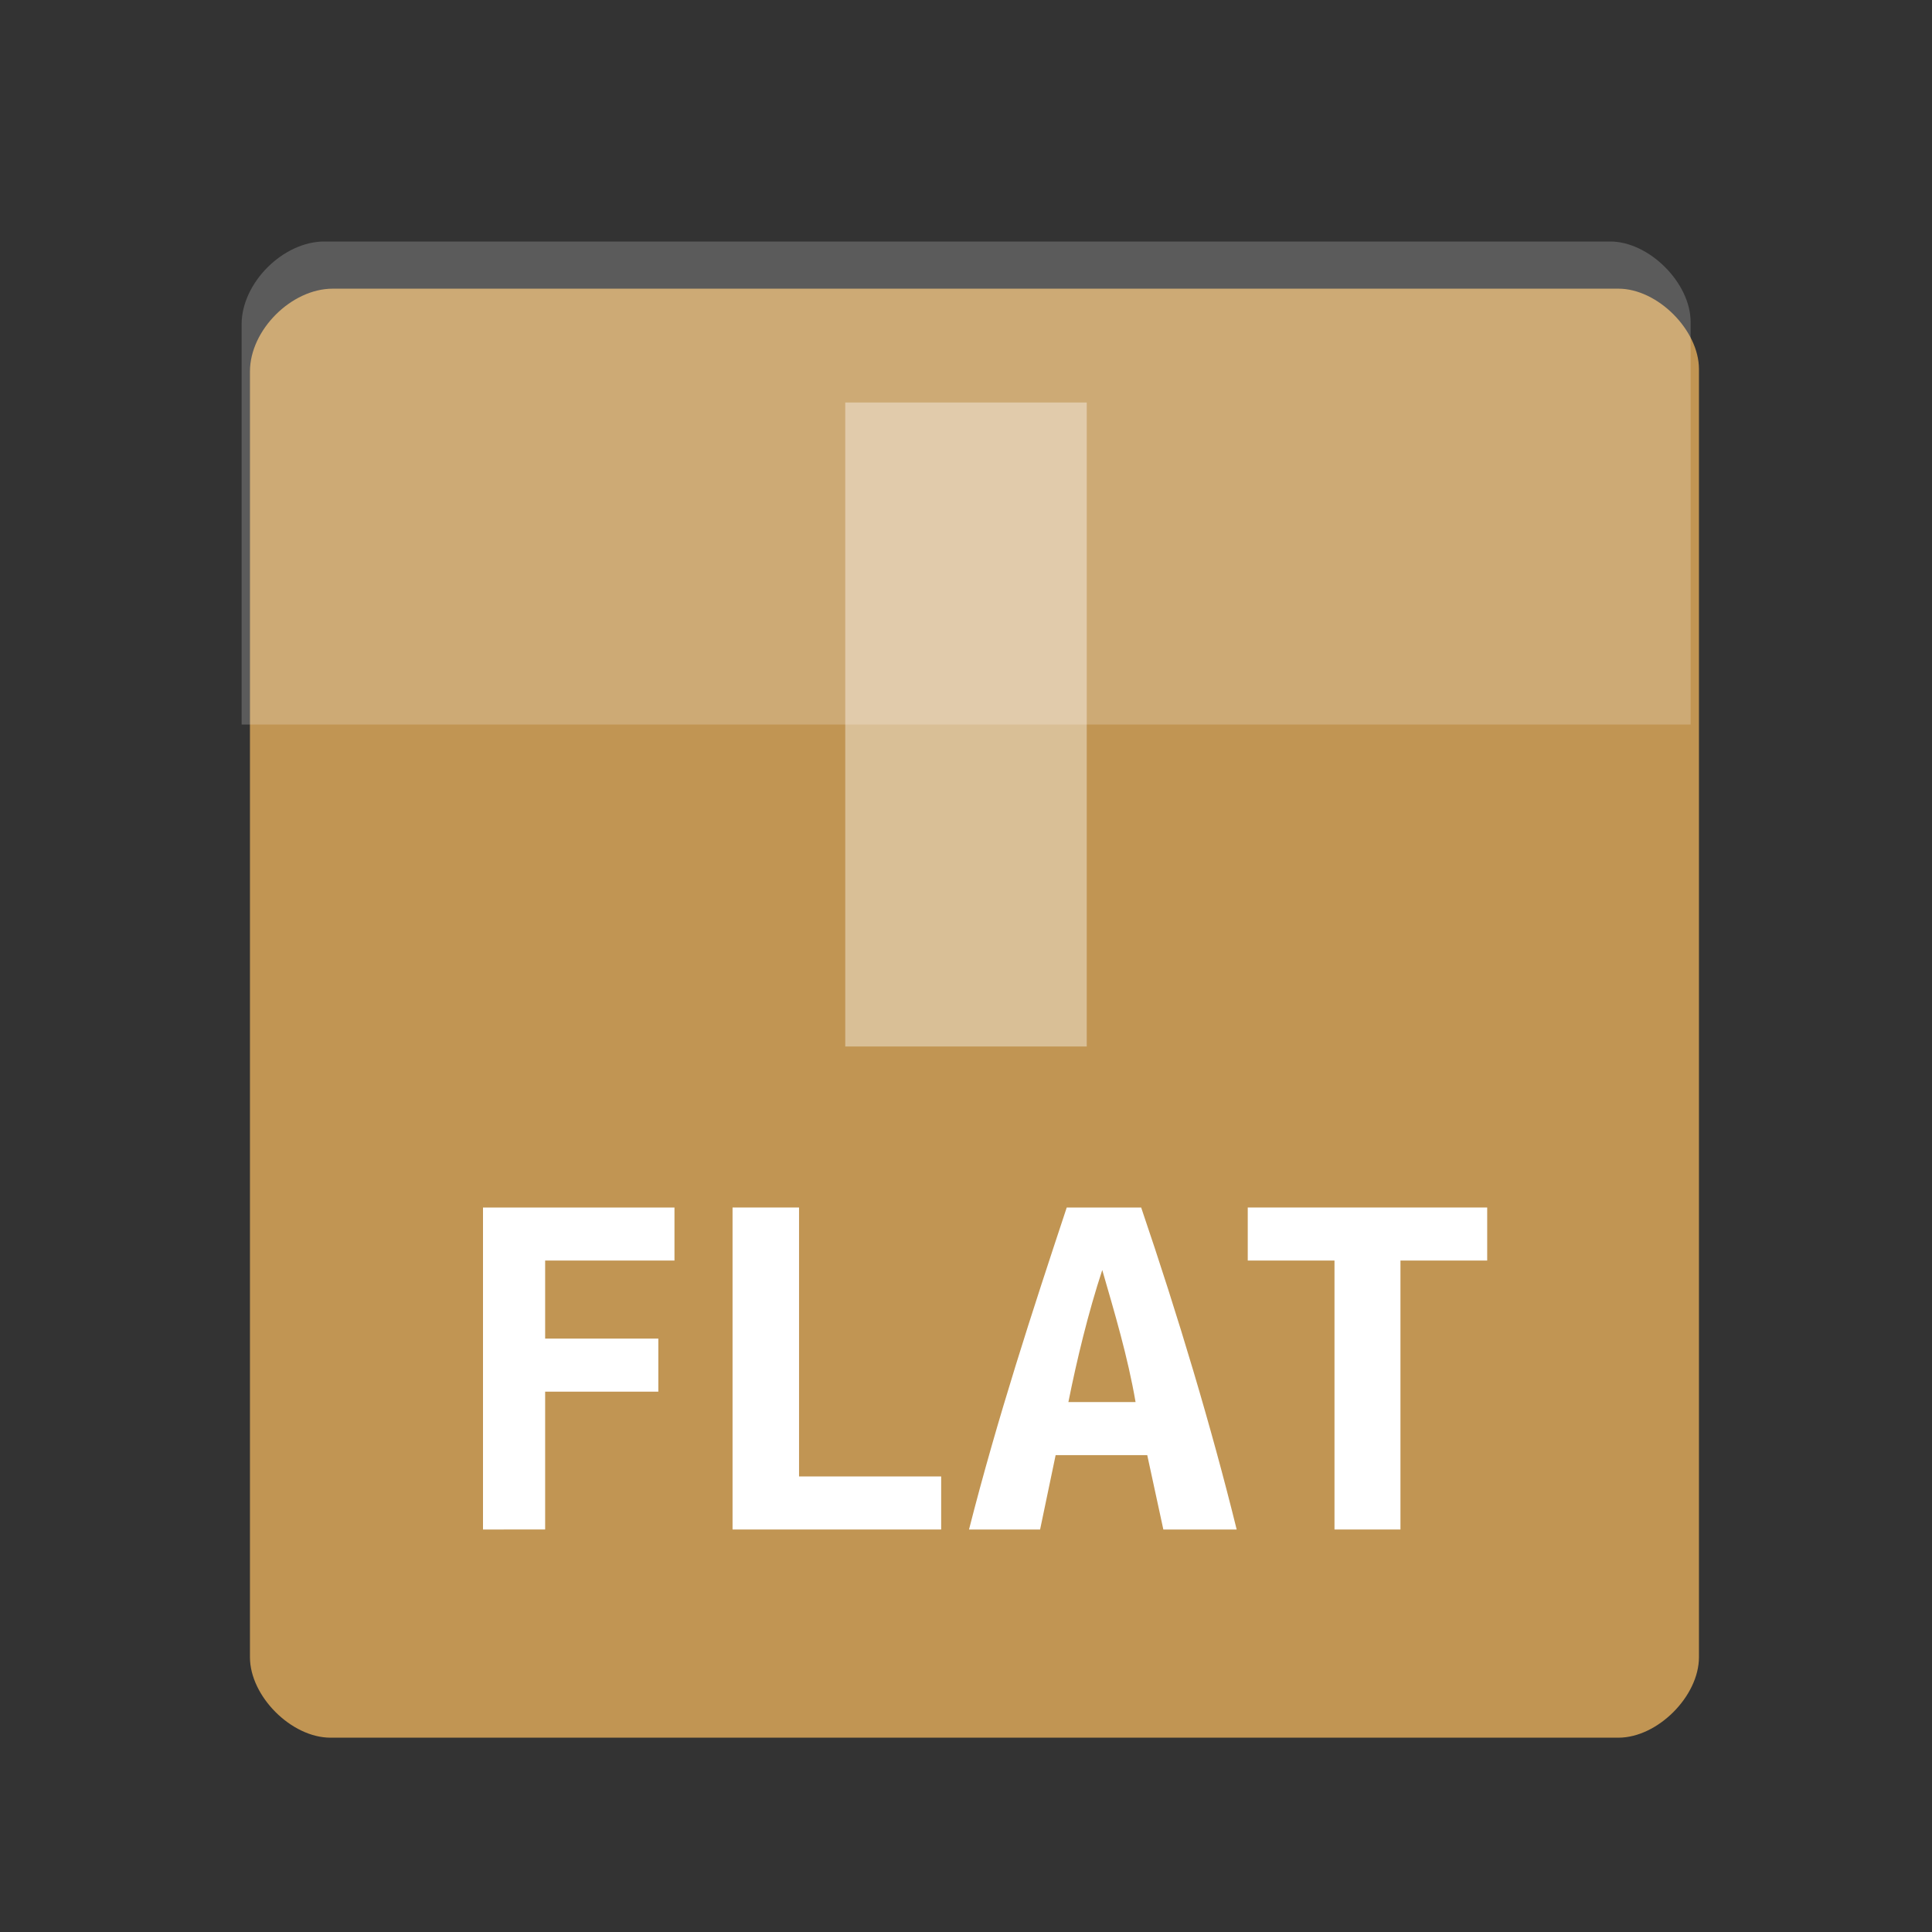<svg xmlns="http://www.w3.org/2000/svg" viewBox="0 0 48 48">
 <rect x="0" y="0" width="48" height="48" fill="#333333" stroke="none"/>
 <path d="m 8.267 7.172 c -1.029 0 -2.057 1.029 -2.057 2.057 l 0 31.943 c 0 0.971 1.029 2 2 2 l 32 0 c 0.971 0 2 -1.029 2 -2 l 0 -32 c 0 -0.971 -1.029 -2 -2 -2 z" style="fill:#c19553"/>
 <g style="fill:#fff">
  <path d="m 8.06 6 c -1.029 0 -2.057 1.029 -2.057 2.057 l 0 9.943 c 4 0 32 0 36 0 l 0 -10 c 0 -0.971 -1.029 -2 -2 -2 z" style="fill-opacity:0.196"/>
  <path d="m 21 10 0 16 6 0 0 -16 z" style="fill-opacity:0.392"/>
 </g>
 <path d="m 12 38 0 -8 4.757 0 0 1.318 -3.213 0 0 1.939 2.812 0 0 1.318 -2.812 0 0 3.425 z" style="fill:#fff;fill-opacity:1;"/>
 <path d="m 23.383 38 -5.183 0 0 -8 1.652 0 0 6.682 3.531 0 0 1.318 z" style="fill:#fff;fill-opacity:1;"/>
 <path d="m 28.903 38 -0.4 -1.848 -2.276 0 l -0.386 1.848 -1.766 0 c 0.706 -2.773 1.583 -5.452 2.428 -8 l 1.849 0 c 0.924 2.715 1.745 5.456 2.373 8 m -3.339 -6.449 c -0.352 1.072 -0.632 2.234 -0.842 3.283 l 1.669 0 c -0.194 -1.13 -0.523 -2.225 -0.828 -3.283 z" style="fill:#fff;fill-opacity:1;"/>
 <path d="m 36.949 30 0 1.318 -2.155 0 0 6.682 -1.639 0 0 -6.682 -2.155 0 0 -1.318 5.949 0 z" style="fill:#fff;fill-opacity:1;"/>
</svg>
